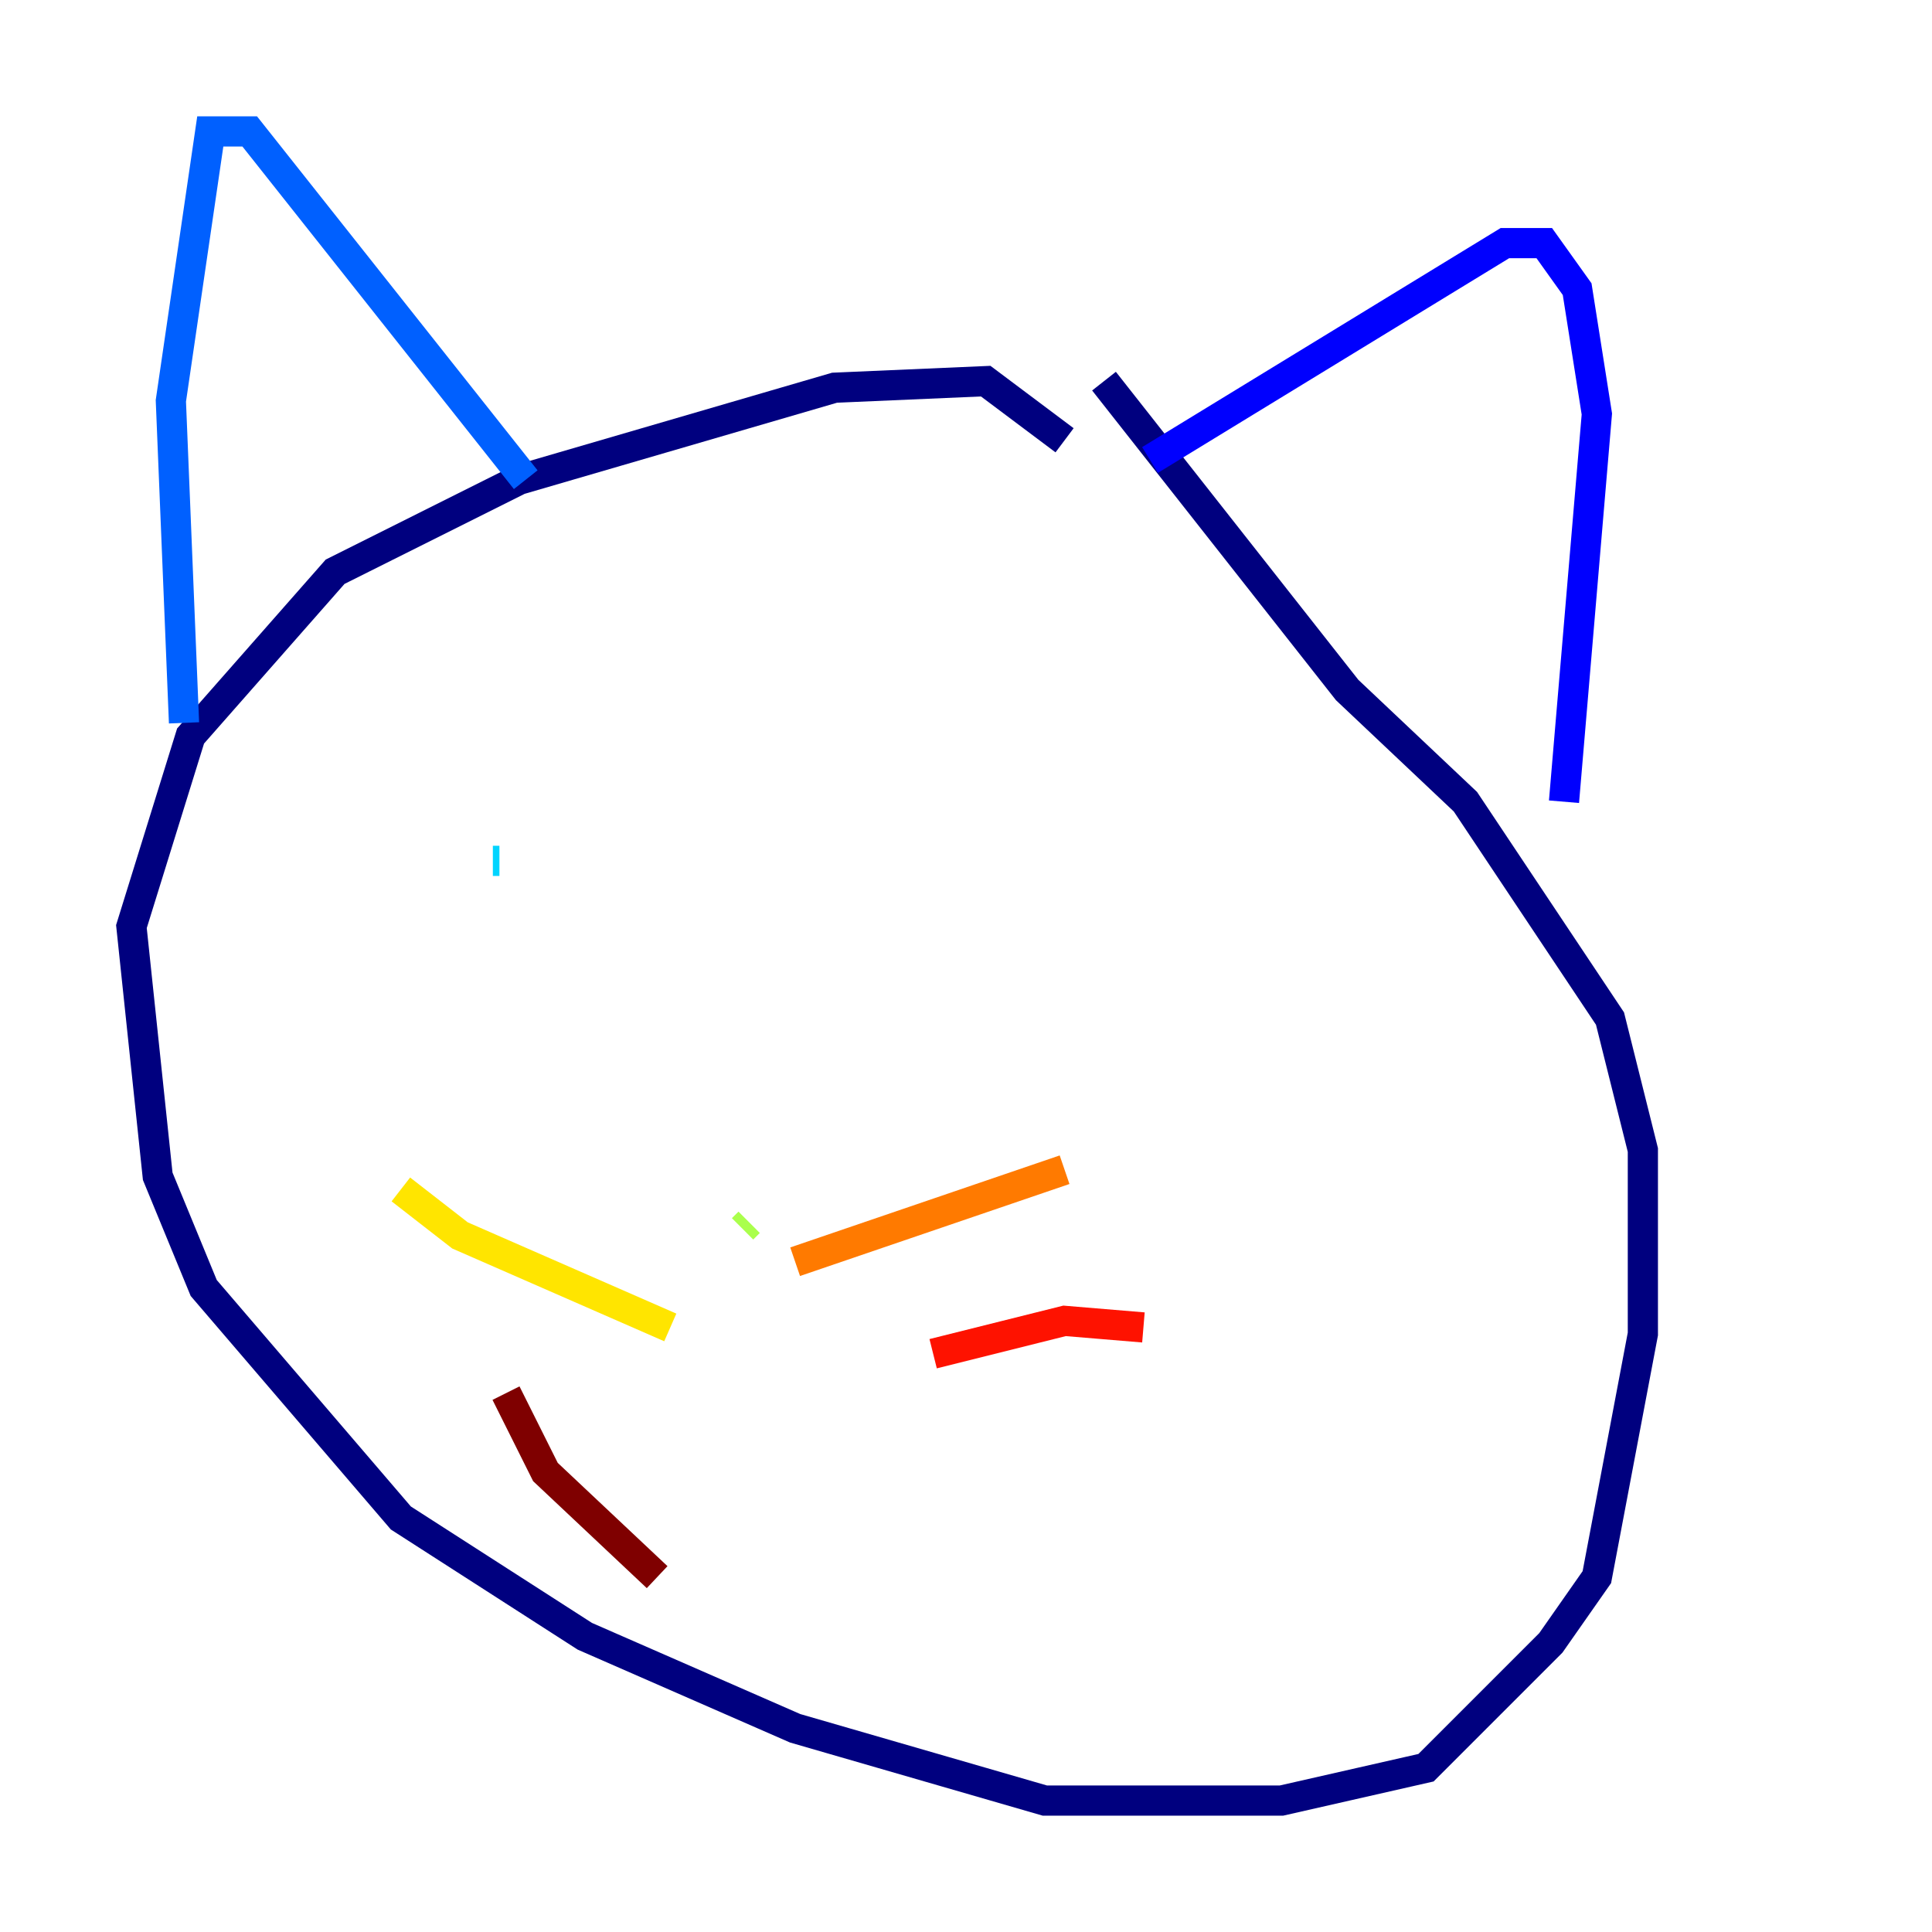 <?xml version="1.0" encoding="utf-8" ?>
<svg baseProfile="tiny" height="128" version="1.2" viewBox="0,0,128,128" width="128" xmlns="http://www.w3.org/2000/svg" xmlns:ev="http://www.w3.org/2001/xml-events" xmlns:xlink="http://www.w3.org/1999/xlink"><defs /><polyline fill="none" points="70.531,29.17 65.306,25.252 55.292,25.687 34.395,31.782 22.204,37.878 12.626,48.762 8.707,61.388 10.449,77.932 13.497,85.333 26.558,100.571 38.748,108.408 52.68,114.503 69.225,119.293 84.898,119.293 94.476,117.116 102.748,108.844 105.796,104.49 108.844,88.381 108.844,76.191 106.667,67.483 97.088,53.116 89.252,45.714 73.143,25.252" stroke="#00007f" stroke-width="2" /><polyline fill="none" points="76.191,30.476 99.701,16.109 102.313,16.109 104.49,19.157 105.796,27.429 103.619,53.116" stroke="#0000fe" stroke-width="2" /><polyline fill="none" points="34.83,31.782 16.544,8.707 13.932,8.707 11.32,26.558 12.191,47.891" stroke="#0060ff" stroke-width="2" /><polyline fill="none" points="33.088,57.034 32.653,57.034" stroke="#00d4ff" stroke-width="2" /><polyline fill="none" points="73.578,60.952 73.578,60.952" stroke="#4cffaa" stroke-width="2" /><polyline fill="none" points="49.633,80.98 49.197,81.415" stroke="#aaff4c" stroke-width="2" /><polyline fill="none" points="26.558,78.803 30.476,81.85 44.408,87.946" stroke="#ffe500" stroke-width="2" /><polyline fill="none" points="52.68,83.592 70.531,77.497" stroke="#ff7a00" stroke-width="2" /><polyline fill="none" points="61.823,89.687 70.531,87.51 75.755,87.946" stroke="#fe1200" stroke-width="2" /><polyline fill="none" points="33.524,92.299 36.136,97.524 43.537,104.49" stroke="#7f0000" stroke-width="2" /></svg>